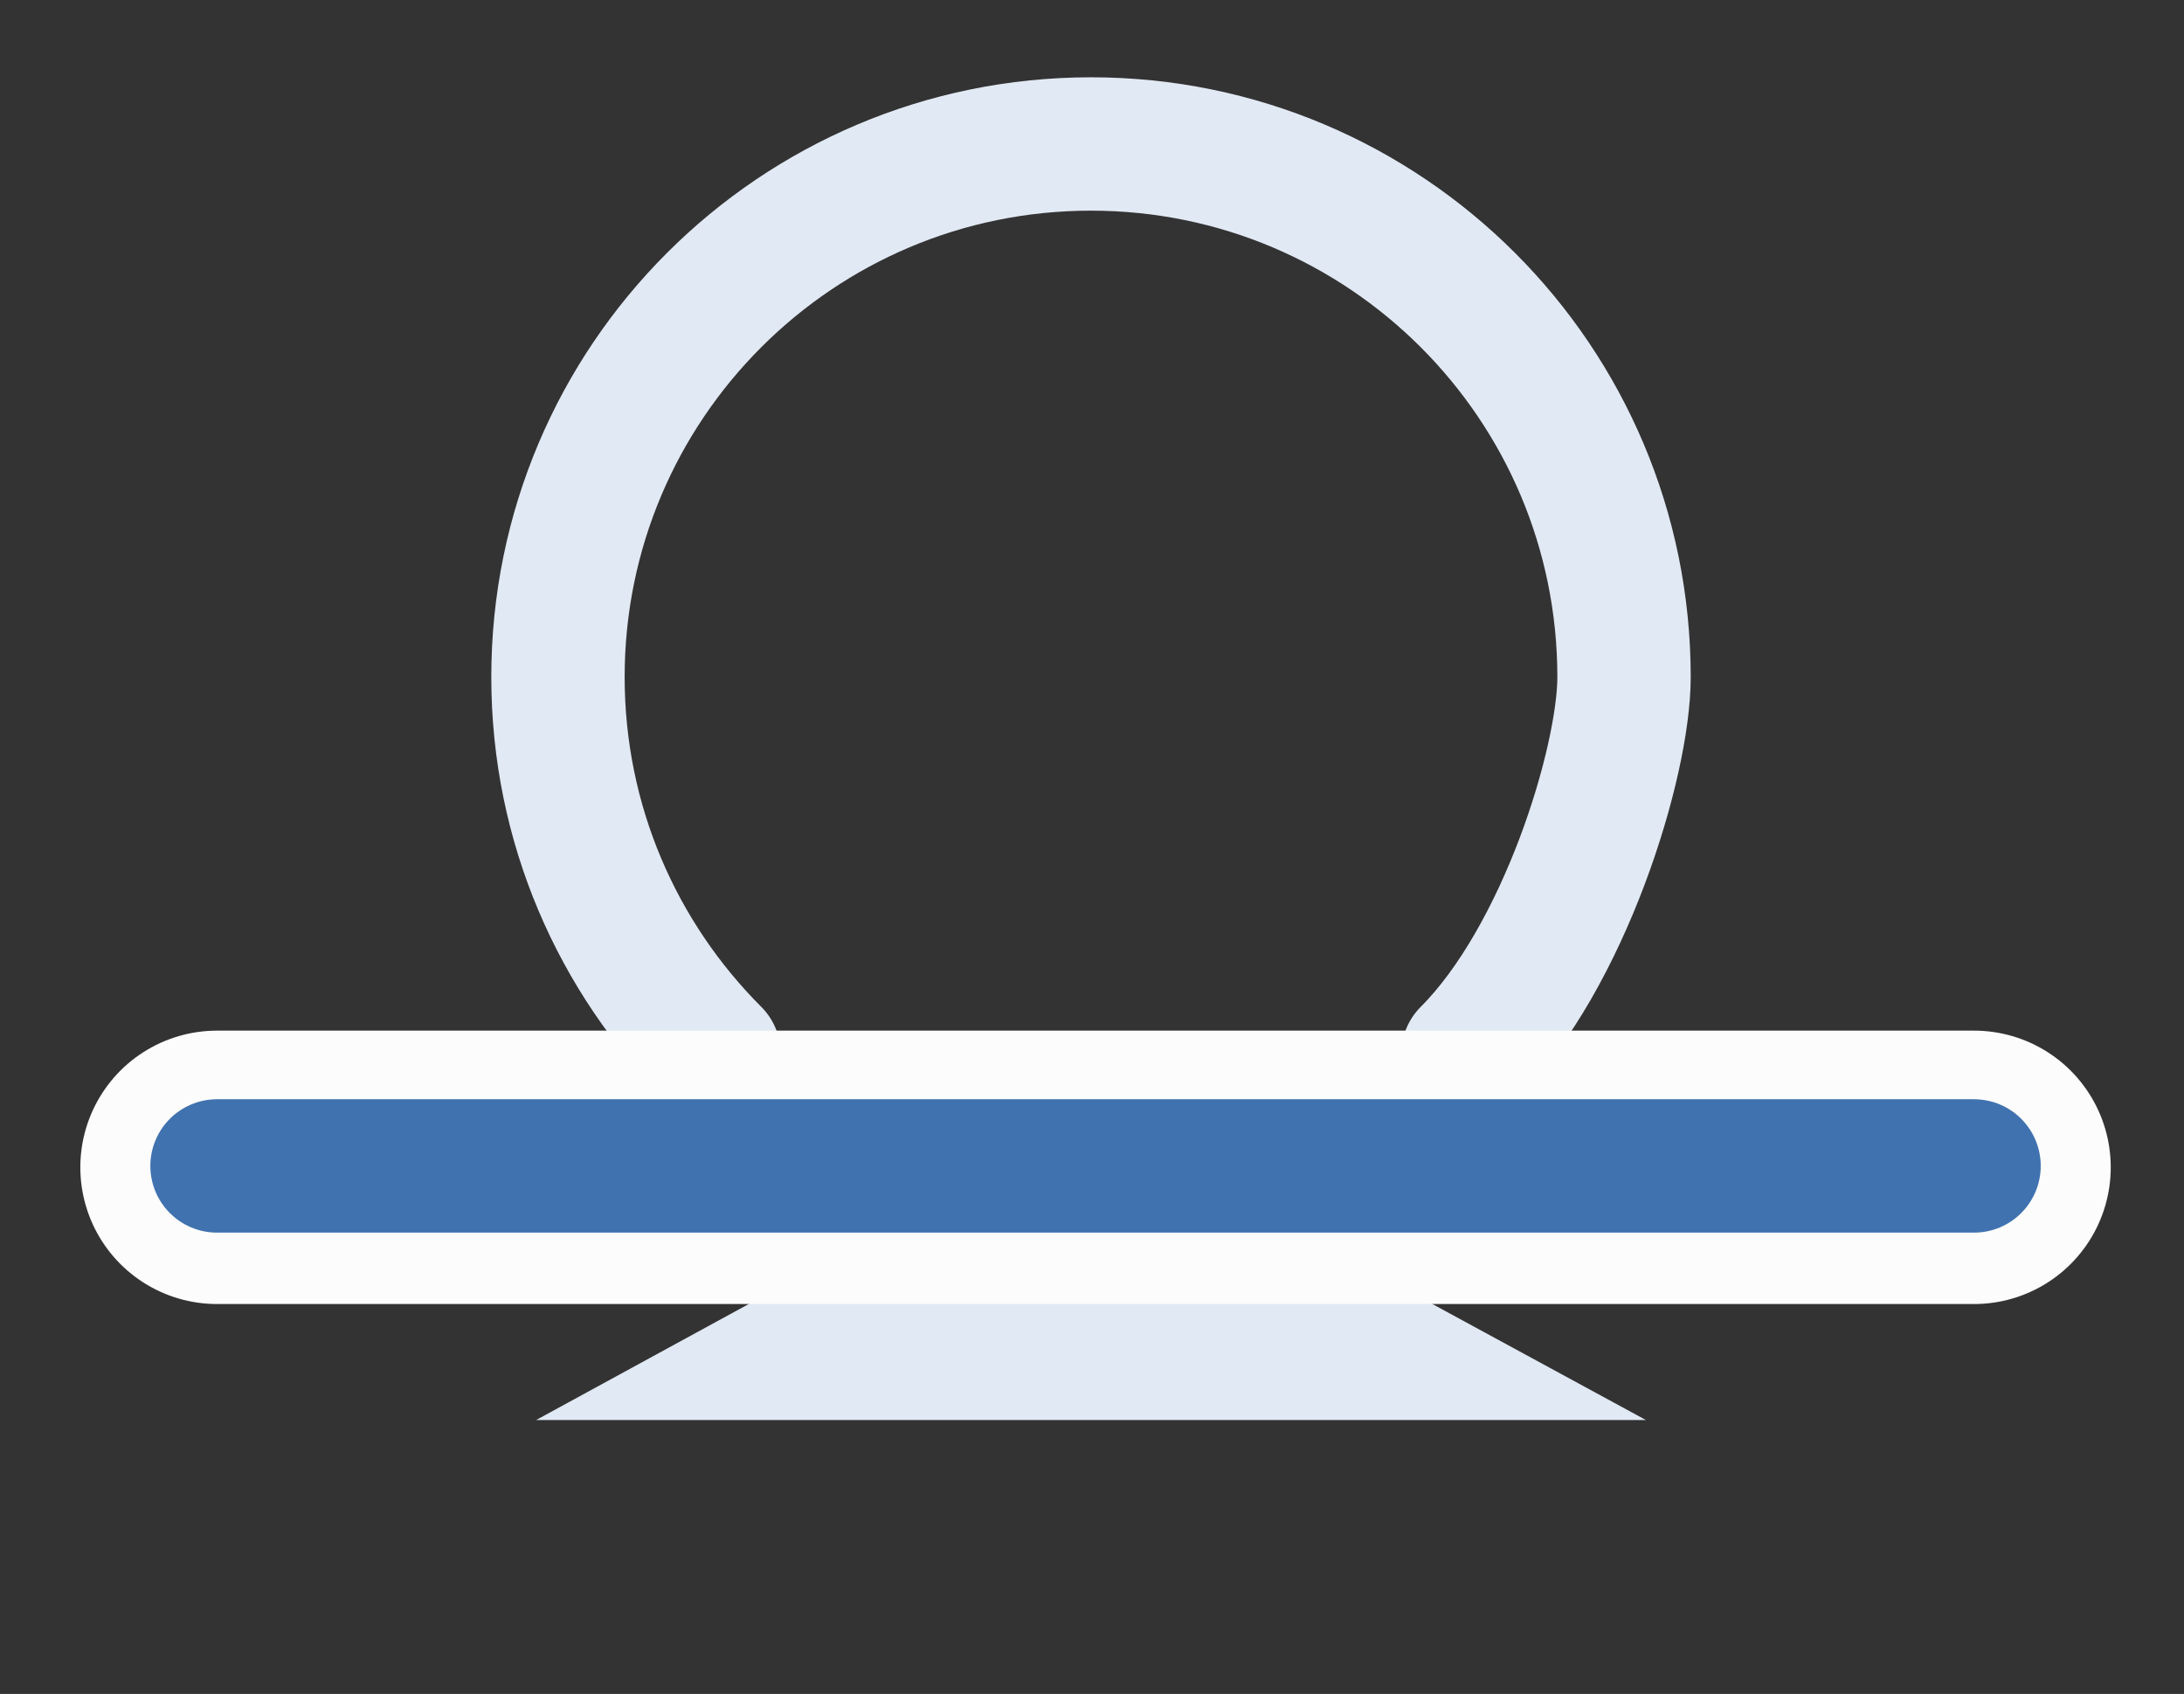 <?xml version="1.0" encoding="utf-8"?>
<!-- Generator: Adobe Illustrator 15.0.2, SVG Export Plug-In . SVG Version: 6.00 Build 0)  -->
<!DOCTYPE svg PUBLIC "-//W3C//DTD SVG 1.1//EN" "http://www.w3.org/Graphics/SVG/1.1/DTD/svg11.dtd">
<svg version="1.1" id="Layer_1" xmlns="http://www.w3.org/2000/svg" xmlns:xlink="http://www.w3.org/1999/xlink" x="0px" y="0px"
	 width="1965.197px" height="1524.153px" viewBox="-687.139 -359.813 1965.197 1524.153"
	 enable-background="new -687.139 -359.813 1965.197 1524.153" xml:space="preserve">
<rect x="-687.139" y="-359.813" width="1965.197" height="1524.153" fill="#333333" stroke="none"/>
<polygon fill="#E1E9F4" points="-204.72,917.875 793.852,917.875 293.507,646.07 "/>
<g id="Calque_1" display="none">
	<g display="inline">
		<g>
			<path fill="#E1E9F4" d="M62.742,419.754v-1.547c0-149.296,111.794-271.567,270.854-271.567c81.077,0,134.295,24.05,180.013,59.29
				c9.763,7.5,17.979,20.24,17.979,36.789c0,25.479-20.239,45.003-45.719,45.003c-12.738,0-21.786-4.524-27.739-9.048
				c-35.955-29.288-75.005-47.265-125.247-47.265c-99.77,0-173.346,82.506-173.346,185.251v1.548
				c0,102.745,72.743,186.084,173.346,186.084c55.479,0,92.982-17.978,131.318-50.241c6.786-5.953,16.55-10.477,27.74-10.477
				c23.216,0,43.455,19.523,43.455,42.74c0,14.286-6.786,25.479-15.001,32.979c-49.527,43.455-105.722,70.48-190.608,70.48
				C176.798,689.773,62.742,570.479,62.742,419.754z"/>
		</g>
		<path fill="#4072AF" d="M159.774,408.682c3.689-98.936,75.957-177.274,173.106-177.274c50.241,0,89.292,17.978,125.247,47.265
			c5.952,4.524,15.001,9.048,27.739,9.048c25.479,0,45.719-19.525,45.719-45.003c0-16.549-8.216-29.288-17.979-36.789
			c-45.718-35.24-99.055-59.29-180.013-59.29c-155.606,0-265.972,117.151-270.614,262.042c0,0-0.238,51.669,49.408,50.242
			C155.725,457.614,159.774,408.682,159.774,408.682z"/>
		<circle fill="#E1E9F4" cx="109.174" cy="418.207" r="12.382"/>
	</g>
</g>
<path fill="none" stroke="#E1E9F4" stroke-width="120" stroke-linecap="round" stroke-miterlimit="10" d="M-44.587,588.514
	c-86.797-86.799-140.48-206.703-140.48-339.15S-131.384-2.99-44.587-89.787c86.797-86.795,206.705-140.48,339.15-140.48
	s252.354,53.686,339.152,140.48c86.799,86.797,140.479,206.703,140.479,339.15c0,76.594-53.684,252.354-140.479,339.15"/>
<line fill="none" stroke="#FCFCFC" stroke-width="246" stroke-linecap="round" stroke-miterlimit="10" x1="-491.861" y1="690.514" x2="1089.139" y2="690.514"/>
<line fill="none" stroke="#4072AF" stroke-width="120" stroke-linecap="round" stroke-miterlimit="10" x1="-491.861" y1="689.254" x2="1089.139" y2="689.254"/>
</svg>
